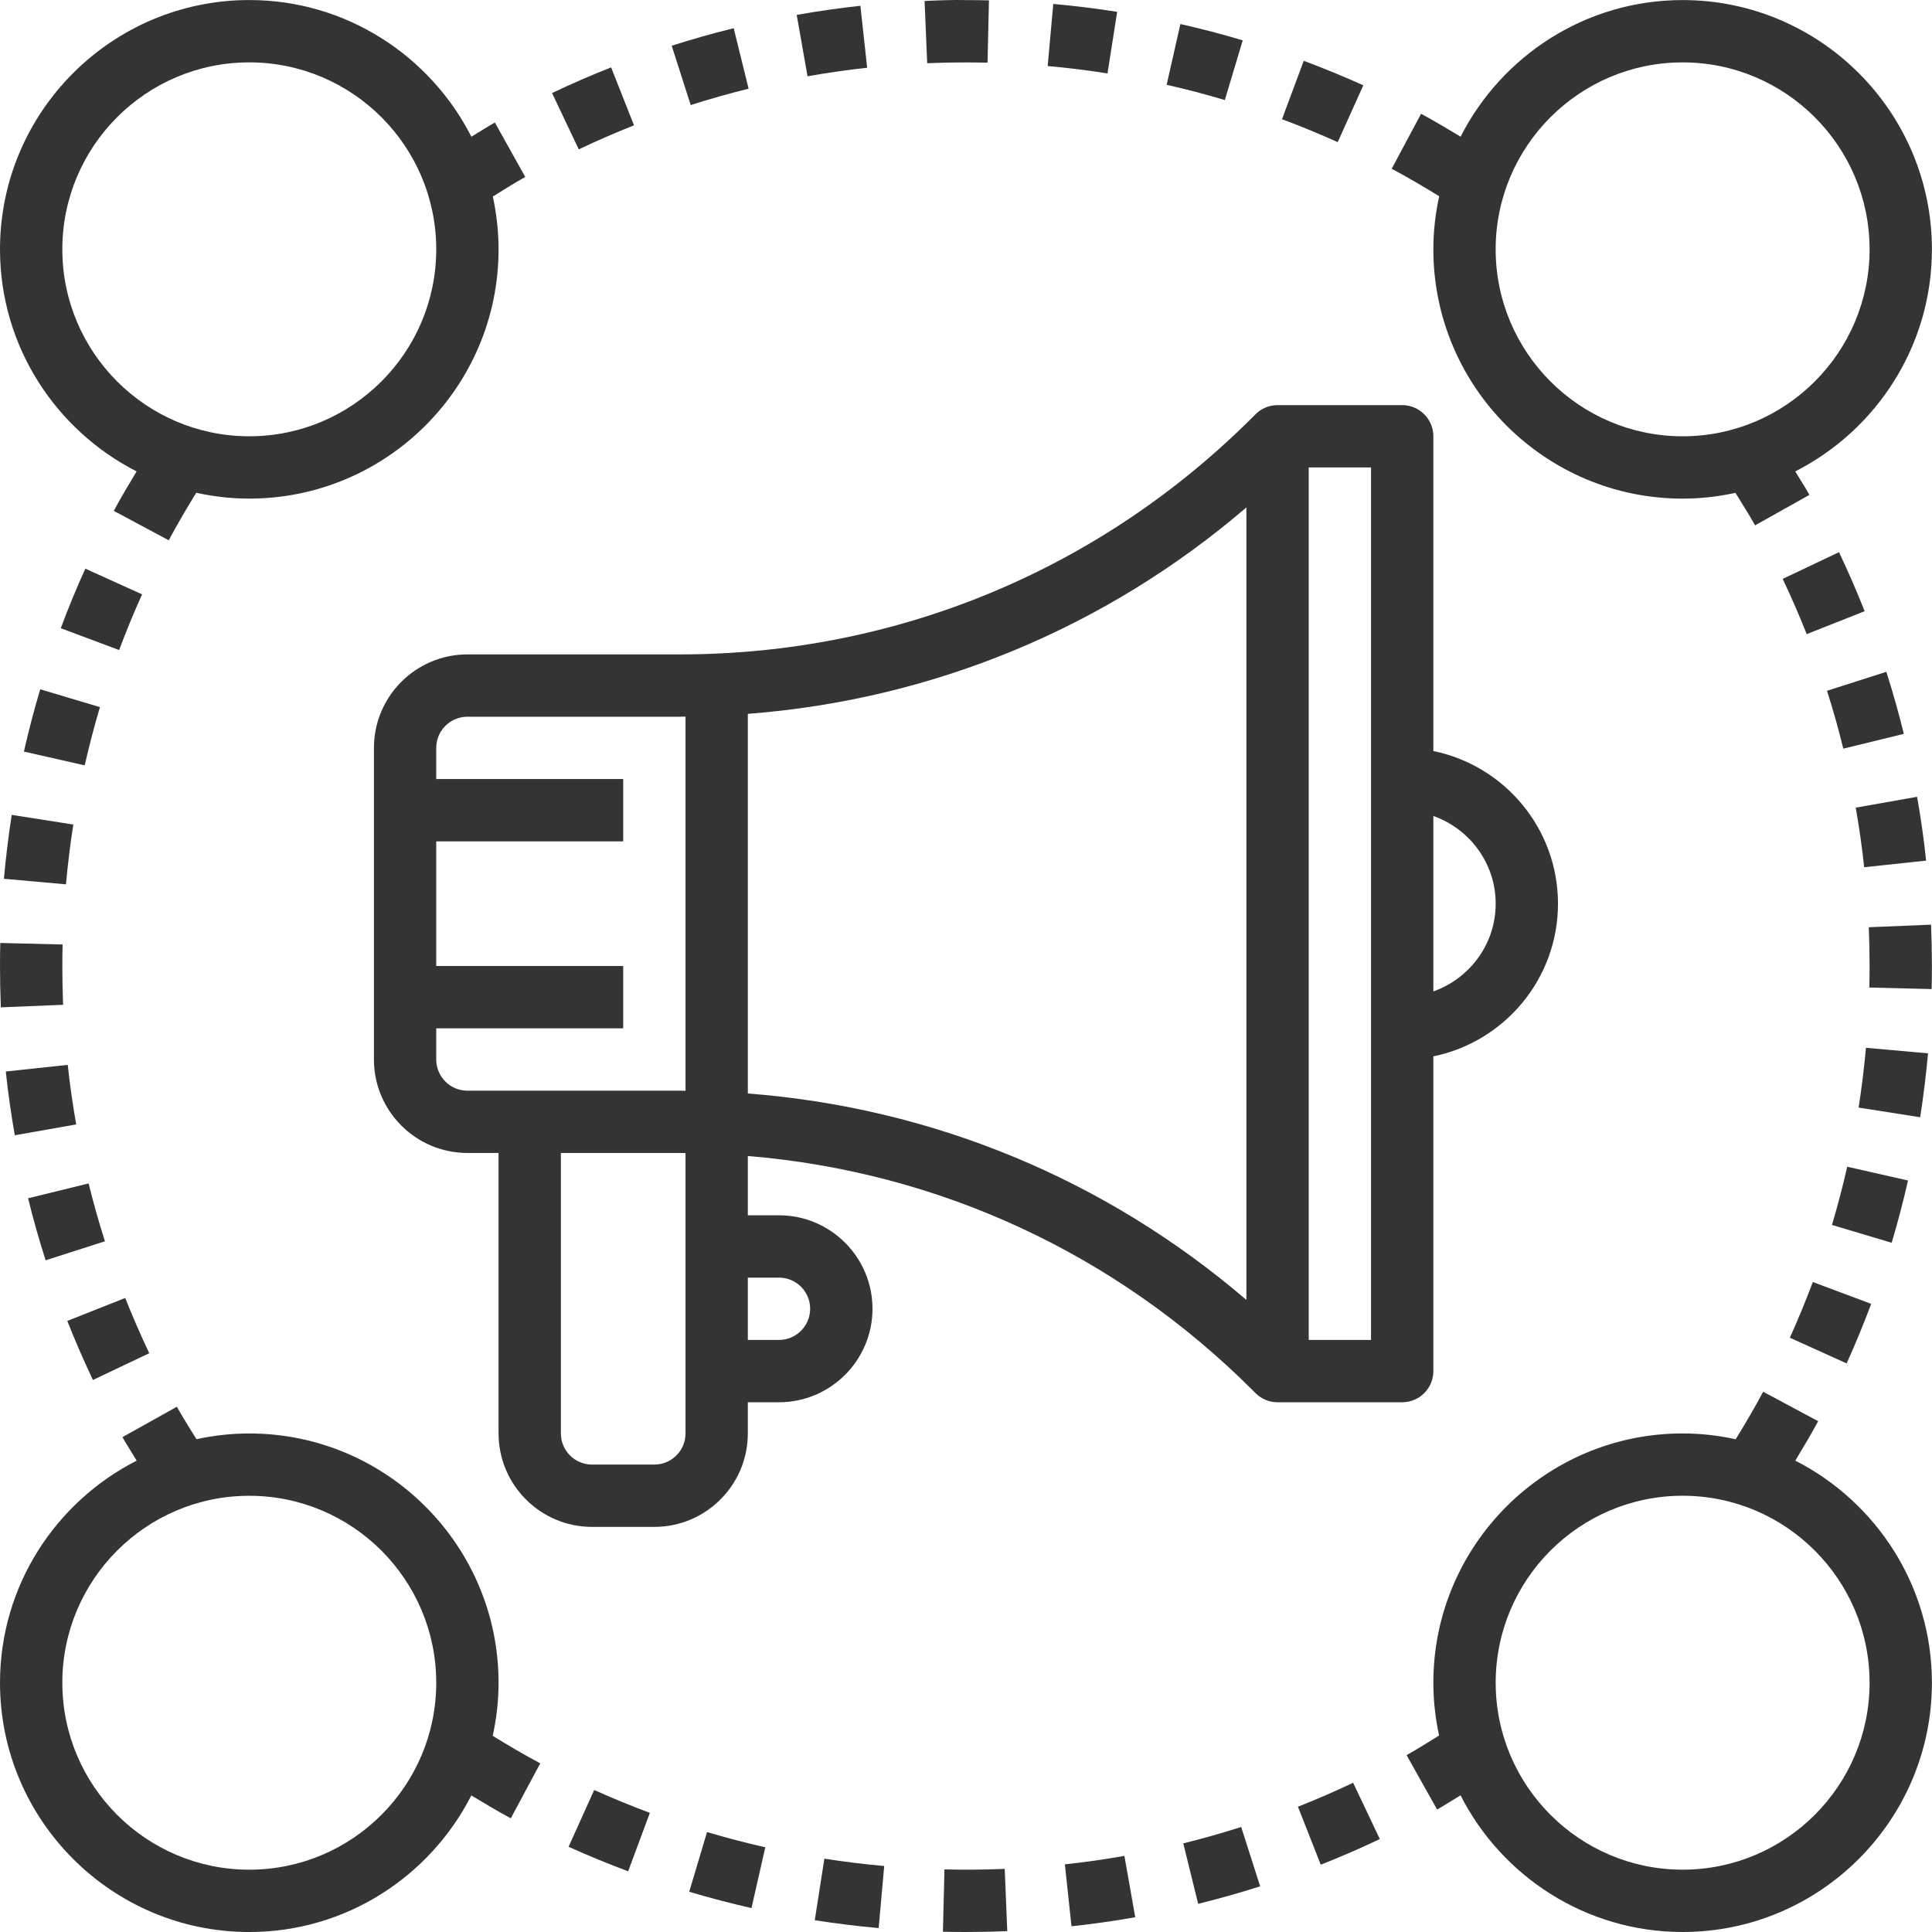 <svg width="92" height="92" viewBox="0 0 92 92" fill="none" xmlns="http://www.w3.org/2000/svg">
<path d="M68.255 65.29V50.302C71.637 49.612 74.19 46.616 74.19 43.033C74.19 39.45 71.637 36.454 68.255 35.764V20.776C68.255 19.957 67.592 19.292 66.771 19.292H60.836C60.425 19.292 60.054 19.458 59.785 19.728L59.651 19.863C52.364 27.149 42.676 31.162 32.371 31.162H22.257C19.803 31.162 17.806 33.16 17.806 35.614V50.452C17.806 52.906 19.803 54.903 22.257 54.903H23.741V68.258C23.741 70.712 25.738 72.709 28.192 72.709H31.16C33.614 72.709 35.611 70.712 35.611 68.258V66.774H37.095C39.549 66.774 41.547 64.777 41.547 62.322C41.547 59.868 39.549 57.871 37.095 57.871H35.611V55.047C44.694 55.798 53.134 59.686 59.651 66.204L59.785 66.339C60.054 66.606 60.425 66.774 60.836 66.774H66.771C67.592 66.774 68.255 66.111 68.255 65.29ZM20.773 50.452V48.968H29.676V46.001H20.773V40.065H29.676V37.098H20.773V35.614C20.773 34.796 21.438 34.13 22.257 34.13H32.371C32.461 34.13 32.552 34.124 32.644 34.124V51.943C32.553 51.943 32.463 51.937 32.371 51.937H22.257C21.438 51.936 20.773 51.271 20.773 50.452ZM37.095 60.839C37.914 60.839 38.579 61.503 38.579 62.322C38.579 63.141 37.914 63.806 37.095 63.806H35.611V60.839H37.095ZM32.644 68.258C32.644 69.077 31.979 69.741 31.16 69.741H28.192C27.373 69.741 26.709 69.077 26.709 68.258V54.903H32.371C32.461 54.903 32.552 54.909 32.644 54.909V68.258ZM35.611 33.993C44.409 33.318 52.653 29.906 59.352 24.163V61.901C52.653 56.159 44.409 52.746 35.611 52.071V33.993ZM65.287 63.806H62.32V22.26H65.287V63.806ZM71.223 43.033C71.223 44.965 69.978 46.597 68.255 47.211V38.856C69.978 39.469 71.223 41.101 71.223 43.033Z" fill="#343434"/>
<path d="M68.255 11.873C68.255 18.418 73.58 23.744 80.125 23.744C80.989 23.744 81.829 23.646 82.64 23.469C82.956 23.983 83.28 24.49 83.575 25.017L86.163 23.566C85.951 23.186 85.712 22.822 85.488 22.448C89.343 20.487 91.996 16.488 91.996 11.873C91.996 5.328 86.67 0.003 80.125 0.003C75.512 0.003 71.515 2.654 69.552 6.508C68.93 6.136 68.308 5.76 67.67 5.419L66.271 8.036C67.038 8.446 67.795 8.891 68.534 9.345C68.354 10.16 68.255 11.005 68.255 11.873ZM80.125 2.971C85.035 2.971 89.028 6.963 89.028 11.873C89.028 16.783 85.035 20.776 80.125 20.776C75.215 20.776 71.222 16.783 71.222 11.873C71.222 6.963 75.215 2.971 80.125 2.971Z" fill="#343434"/>
<path d="M6.505 22.448C6.134 23.068 5.76 23.688 5.417 24.327L8.035 25.728C8.447 24.958 8.888 24.206 9.345 23.465C10.158 23.643 11.002 23.743 11.87 23.743C18.416 23.743 23.741 18.418 23.741 11.872C23.741 11.009 23.643 10.171 23.468 9.359C23.983 9.041 24.493 8.715 25.012 8.426L23.566 5.835C23.19 6.044 22.821 6.287 22.447 6.511C20.484 2.655 16.485 0.002 11.87 0.002C5.325 0.002 0 5.327 0 11.872C0 16.485 2.652 20.483 6.505 22.448ZM11.87 2.97C16.78 2.97 20.773 6.962 20.773 11.872C20.773 16.782 16.78 20.775 11.87 20.775C6.961 20.775 2.968 16.782 2.968 11.872C2.968 6.962 6.961 2.97 11.87 2.97Z" fill="#343434"/>
<path d="M85.491 69.554C85.862 68.934 86.236 68.314 86.579 67.676L83.961 66.273C83.549 67.043 83.108 67.796 82.652 68.536C81.838 68.358 80.993 68.259 80.126 68.259C73.58 68.259 68.255 73.584 68.255 80.129C68.255 80.993 68.353 81.831 68.528 82.643C68.015 82.959 67.507 83.284 66.981 83.579L68.433 86.167C68.814 85.953 69.175 85.716 69.549 85.492C71.512 89.347 75.511 92 80.126 92C86.671 92 91.996 86.674 91.996 80.129C91.996 75.516 89.344 71.519 85.491 69.554ZM80.126 89.032C75.216 89.032 71.223 85.039 71.223 80.129C71.223 75.219 75.216 71.226 80.126 71.226C85.035 71.226 89.028 75.219 89.028 80.129C89.028 85.039 85.035 89.032 80.126 89.032Z" fill="#343434"/>
<path d="M23.741 80.13C23.741 73.585 18.416 68.26 11.87 68.26C11.007 68.26 10.167 68.358 9.355 68.534C9.039 68.021 8.714 67.512 8.421 66.988L5.831 68.436C6.044 68.815 6.284 69.18 6.508 69.555C2.652 71.518 0 75.516 0 80.13C0 86.675 5.325 92.001 11.87 92.001C16.484 92.001 20.481 89.349 22.444 85.497C23.066 85.868 23.684 86.244 24.324 86.586L25.726 83.969C24.956 83.556 24.204 83.116 23.462 82.659C23.642 81.843 23.741 80.998 23.741 80.13ZM11.87 89.033C6.961 89.033 2.968 85.04 2.968 80.13C2.968 75.22 6.961 71.228 11.87 71.228C16.78 71.228 20.773 75.22 20.773 80.13C20.773 85.04 16.78 89.033 11.87 89.033Z" fill="#343434"/>
<path d="M4.997 59.109C4.706 58.196 4.443 57.269 4.221 56.353L1.338 57.061C1.578 58.042 1.86 59.036 2.172 60.014L4.997 59.109Z" fill="#343434"/>
<path d="M0.706 54.06L3.628 53.544C3.462 52.594 3.325 51.64 3.226 50.708L0.276 51.024C0.381 52.023 0.525 53.044 0.706 54.06Z" fill="#343434"/>
<path d="M0.186 41.847L3.141 42.111C3.227 41.153 3.345 40.202 3.491 39.264L0.558 38.804C0.402 39.817 0.276 40.841 0.186 41.847Z" fill="#343434"/>
<path d="M7.107 64.439C6.698 63.577 6.317 62.7 5.963 61.809L3.204 62.901C3.579 63.85 3.991 64.796 4.425 65.713L7.107 64.439Z" fill="#343434"/>
<path d="M1.138 35.789L4.033 36.446C4.247 35.508 4.489 34.584 4.759 33.672L1.916 32.824C1.626 33.793 1.365 34.79 1.138 35.789Z" fill="#343434"/>
<path d="M6.766 28.303L4.063 27.079C3.649 27.993 3.254 28.947 2.894 29.915L5.673 30.955C6.011 30.051 6.378 29.158 6.766 28.303Z" fill="#343434"/>
<path d="M3.005 47.847C2.981 47.236 2.968 46.62 2.968 46.001C2.968 45.659 2.972 45.317 2.981 44.976L0.013 44.903C0.004 45.268 0 45.633 0 46.001C0 46.66 0.013 47.316 0.04 47.969L3.005 47.847Z" fill="#343434"/>
<path d="M56.346 87.779L57.056 90.659C58.043 90.416 59.036 90.135 60.008 89.825L59.104 87C58.196 87.289 57.267 87.552 56.346 87.779Z" fill="#343434"/>
<path d="M44.974 89.019L44.901 91.987C45.265 91.996 45.631 92 46.001 92C46.658 91.999 47.314 91.986 47.965 91.959L47.844 88.994C46.887 89.033 45.924 89.045 44.974 89.019Z" fill="#343434"/>
<path d="M38.798 91.44C39.811 91.597 40.835 91.723 41.841 91.814L42.105 88.858C41.147 88.772 40.197 88.655 39.256 88.508L38.798 91.44Z" fill="#343434"/>
<path d="M50.708 88.779L51.024 91.728C52.022 91.622 53.043 91.476 54.059 91.297L53.543 88.375C52.593 88.543 51.639 88.679 50.708 88.779Z" fill="#343434"/>
<path d="M27.075 87.942C28.01 88.363 28.963 88.756 29.912 89.109L30.946 86.327C30.061 85.998 29.169 85.63 28.295 85.238L27.075 87.942Z" fill="#343434"/>
<path d="M61.807 86.034L62.893 88.795C63.838 88.423 64.783 88.013 65.706 87.574L64.434 84.893C63.572 85.304 62.688 85.688 61.807 86.034Z" fill="#343434"/>
<path d="M32.82 90.084C33.785 90.372 34.782 90.633 35.785 90.862L36.442 87.967C35.505 87.755 34.579 87.511 33.669 87.241L32.82 90.084Z" fill="#343434"/>
<path d="M89.104 62.089L86.325 61.049C85.988 61.947 85.62 62.84 85.231 63.702L87.935 64.924C88.352 64.003 88.745 63.047 89.104 62.089Z" fill="#343434"/>
<path d="M90.858 56.215L87.963 55.558C87.751 56.495 87.507 57.421 87.237 58.331L90.08 59.18C90.368 58.214 90.629 57.218 90.858 56.215Z" fill="#343434"/>
<path d="M91.29 37.943L88.368 38.46C88.536 39.412 88.671 40.366 88.77 41.297L91.72 40.981C91.616 39.984 91.471 38.961 91.29 37.943Z" fill="#343434"/>
<path d="M91.811 50.159L88.855 49.895C88.769 50.853 88.652 51.803 88.505 52.743L91.438 53.202C91.594 52.188 91.72 51.165 91.811 50.159Z" fill="#343434"/>
<path d="M88.991 44.154C89.014 44.767 89.028 45.383 89.028 46.001C89.028 46.344 89.023 46.685 89.014 47.026L91.982 47.099C91.991 46.734 91.995 46.369 91.995 46.001C91.995 45.342 91.982 44.685 91.955 44.032L88.991 44.154Z" fill="#343434"/>
<path d="M84.89 27.566C85.298 28.428 85.68 29.305 86.034 30.196L88.793 29.104C88.417 28.155 88.006 27.209 87.571 26.294L84.89 27.566Z" fill="#343434"/>
<path d="M90.659 34.946C90.419 33.963 90.137 32.969 89.825 31.991L87 32.895C87.291 33.807 87.553 34.735 87.776 35.65L90.659 34.946Z" fill="#343434"/>
<path d="M53.199 0.564C52.191 0.405 51.169 0.279 50.156 0.188L49.889 3.144C50.847 3.23 51.797 3.348 52.738 3.496L53.199 0.564Z" fill="#343434"/>
<path d="M41.293 3.225L40.971 0.275C39.955 0.387 38.935 0.532 37.938 0.709L38.454 3.632C39.391 3.466 40.339 3.331 41.293 3.225Z" fill="#343434"/>
<path d="M64.92 4.063C63.982 3.64 63.029 3.249 62.084 2.896L61.047 5.676C61.946 6.011 62.83 6.377 63.7 6.768L64.92 4.063Z" fill="#343434"/>
<path d="M30.191 5.968L29.101 3.208C28.161 3.579 27.215 3.99 26.288 4.431L27.56 7.112C28.426 6.699 29.312 6.315 30.191 5.968Z" fill="#343434"/>
<path d="M35.648 4.223L34.938 1.343C33.951 1.586 32.958 1.867 31.986 2.177L32.89 5.003C33.798 4.713 34.727 4.45 35.648 4.223Z" fill="#343434"/>
<path d="M59.177 1.922C58.205 1.631 57.207 1.369 56.209 1.145L55.555 4.038C56.487 4.25 57.419 4.493 58.325 4.765L59.177 1.922Z" fill="#343434"/>
<path d="M45.952 2.972C46.32 2.976 46.669 2.976 47.026 2.984L47.093 0.017C46.728 0.009 46.364 0.004 45.999 0.004C45.312 -0.011 44.679 0.017 44.027 0.046L44.152 3.01C44.748 2.985 45.348 2.972 45.952 2.972Z" fill="#343434"/>
</svg>
